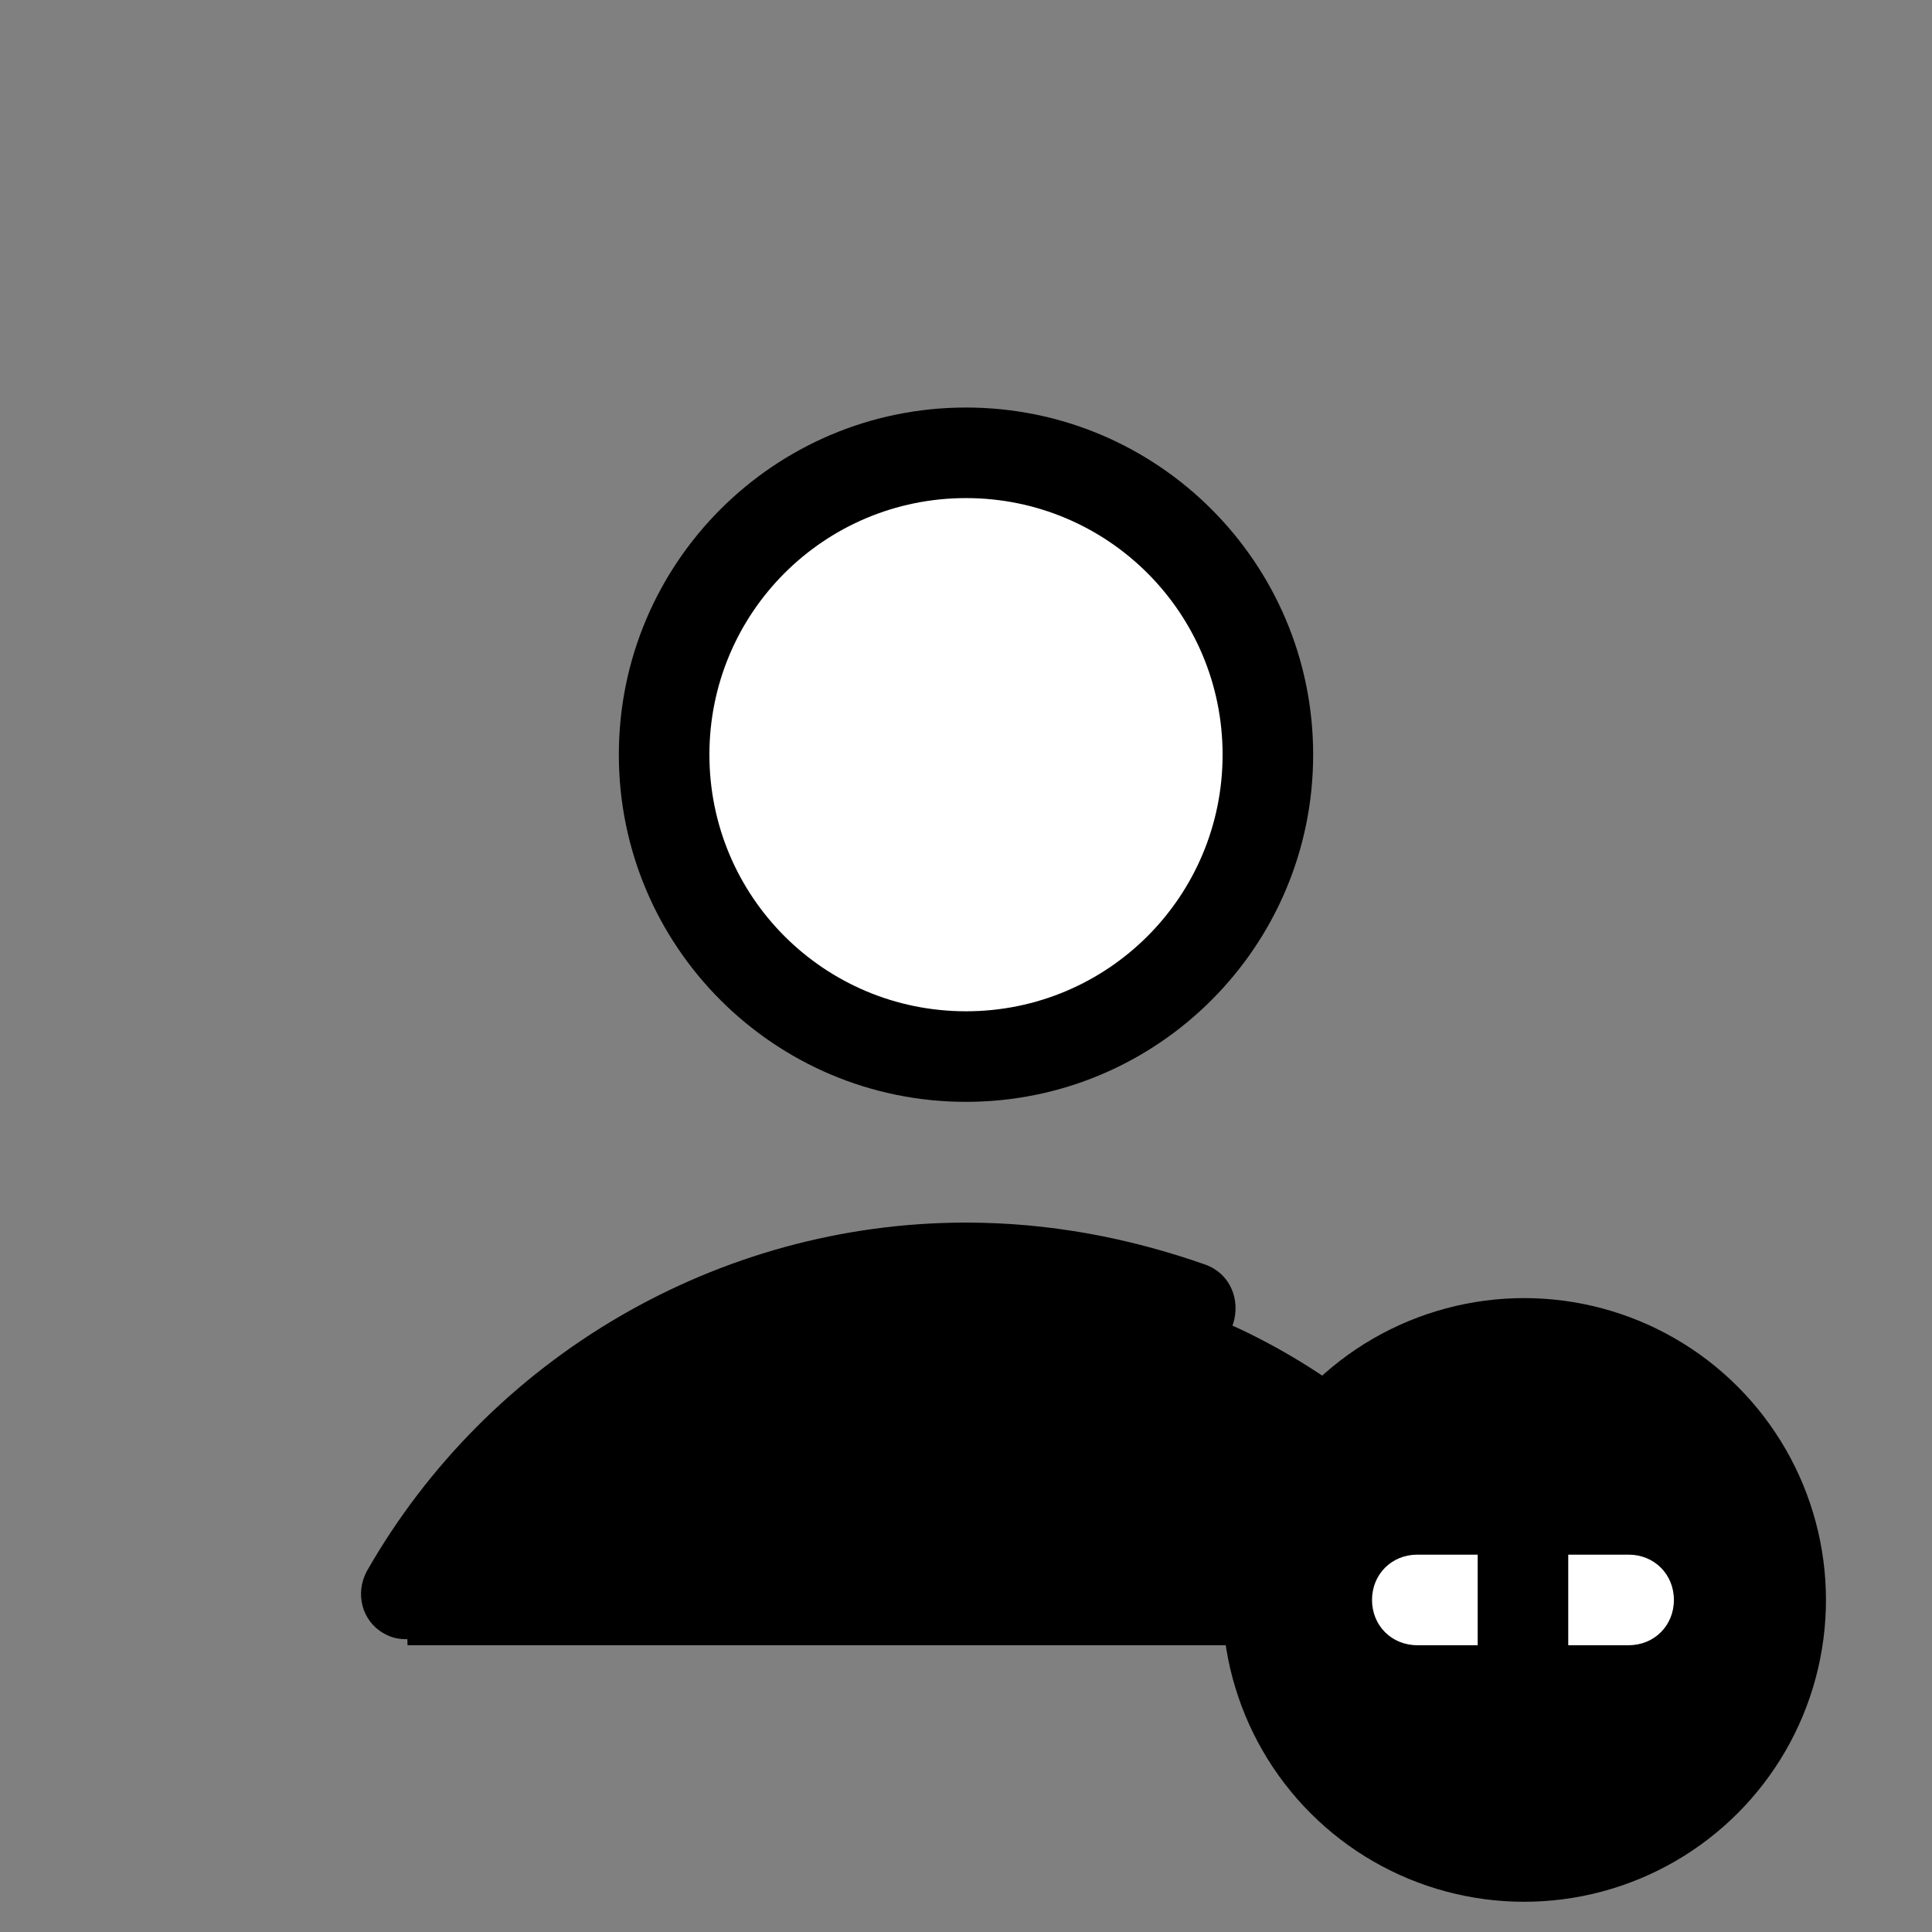<?xml version="1.0" encoding="utf-8"?><!-- Generator: Adobe Illustrator 21.1.0, SVG Export Plug-In . SVG Version: 6.00 Build 0)  --><svg xmlns="http://www.w3.org/2000/svg" xmlns:xlink="http://www.w3.org/1999/xlink" viewBox="0 0 128 128" width="64px" height="64px"><rect x="0" y="0" width="128" height="128" fill="#808080" stroke="none"/><g><g><g><path d="M101.1,105.6C93.7,92.7,79.9,84,64,84h0c-15.9,0-29.7,8.7-37.1,21.6L27,109h74L101.1,105.6z" style="fill:currentColor;"/></g><g><g><g><ellipse transform="matrix(0.707 -0.707 0.707 0.707 -45.371 102.465)" cx="101" cy="106" rx="20" ry="20" style="fill:currentColor;"/></g><g><path d="M107.9,109h-14c-1.7,0-3-1.3-3-3s1.3-3,3-3h14c1.7,0,3,1.3,3,3S109.6,109,107.9,109z" style="fill:#FFFFFF;"/></g></g></g><g><path d="M78.8,89.7c-0.3,0-0.7-0.1-1-0.2c-4.4-1.6-9-2.5-13.8-2.5c-1.7,0-3-1.3-3-3s1.3-3,3-3c5.5,0,10.8,1,15.9,2.8c1.6,0.6,2.3,2.3,1.8,3.9C81.2,88.9,80,89.7,78.8,89.7z" style="fill:currentColor;"/></g><g><path d="M26.9,108.6c-0.5,0-1-0.1-1.5-0.4c-1.4-0.8-1.9-2.6-1.1-4.1C32.4,89.9,47.6,81,64,81c1.7,0,3,1.3,3,3s-1.3,3-3,3c-14.2,0-27.4,7.7-34.5,20.1C29,108,28,108.6,26.9,108.6z" style="fill:currentColor;"/></g><g><circle cx="64" cy="50" r="20" style="fill:#FFFFFF;"/></g><g><path d="M64,73c-12.7,0-23-10.3-23-23s10.3-23,23-23s23,10.3,23,23S76.7,73,64,73z M64,33c-9.4,0-17,7.6-17,17s7.6,17,17,17c9.4,0,17-7.6,17-17S73.4,33,64,33z" style="fill:currentColor;"/></g></g><g><g><g><path d="M100.9,116c-1.7,0-3-1.3-3-3V99c0-1.7,1.3-3,3-3s3,1.3,3,3v14C103.9,114.7,102.6,116,100.9,116z" style="fill:currentColor;"/></g></g></g></g></svg>